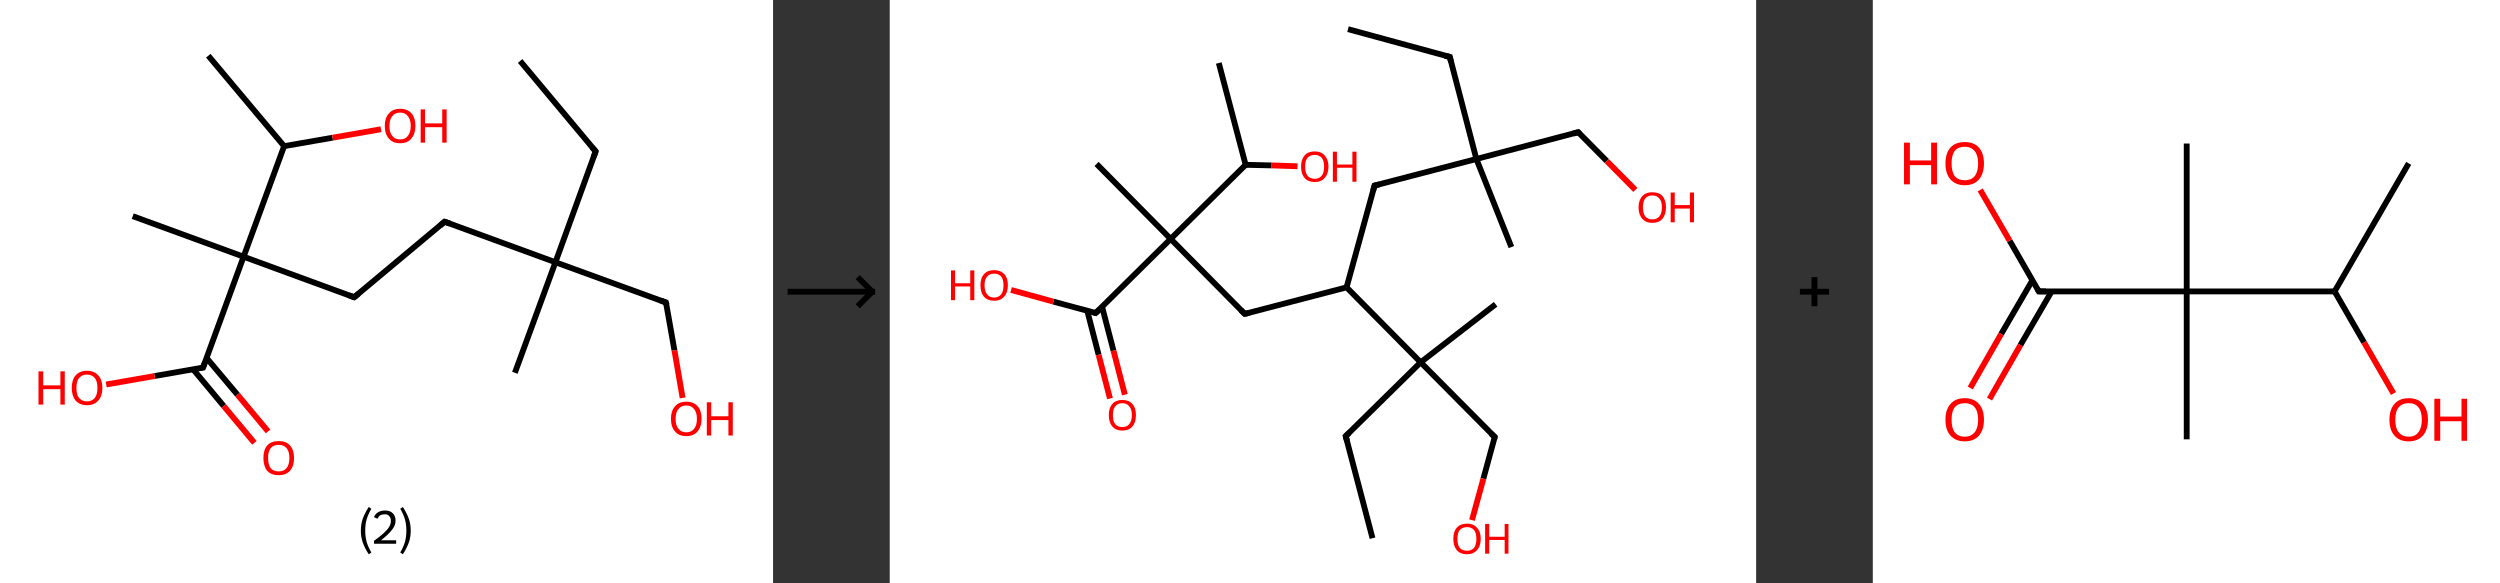 <?xml version='1.0' encoding='ASCII' standalone='yes'?>
<svg xmlns="http://www.w3.org/2000/svg" xmlns:xlink="http://www.w3.org/1999/xlink" version="1.1" width="857.0px" viewBox="0 0 857.0 200.0" height="200.0px">
  <rect x="0" y="0" width="857.0" height="200.0" fill="#333333" stroke="none"/>
  <g>
    <g transform="translate(0, 0) scale(1 1) "><!-- END OF HEADER -->
<rect style="opacity:1.0;fill:#FFFFFF;stroke:none" width="265.0" height="200.0" x="0.0" y="0.0"> </rect>
<path class="bond-0 atom-0 atom-1" d="M 178.3,20.9 L 204.2,51.9" style="fill:none;fill-rule:evenodd;stroke:#000000;stroke-width:2.0px;stroke-linecap:butt;stroke-linejoin:miter;stroke-opacity:1"/>
<path class="bond-1 atom-1 atom-2" d="M 204.2,51.9 L 190.4,89.9" style="fill:none;fill-rule:evenodd;stroke:#000000;stroke-width:2.0px;stroke-linecap:butt;stroke-linejoin:miter;stroke-opacity:1"/>
<path class="bond-2 atom-2 atom-3" d="M 190.4,89.9 L 176.5,127.8" style="fill:none;fill-rule:evenodd;stroke:#000000;stroke-width:2.0px;stroke-linecap:butt;stroke-linejoin:miter;stroke-opacity:1"/>
<path class="bond-3 atom-2 atom-4" d="M 190.4,89.9 L 228.3,103.7" style="fill:none;fill-rule:evenodd;stroke:#000000;stroke-width:2.0px;stroke-linecap:butt;stroke-linejoin:miter;stroke-opacity:1"/>
<path class="bond-4 atom-4 atom-5" d="M 228.3,103.7 L 231.2,120.1" style="fill:none;fill-rule:evenodd;stroke:#000000;stroke-width:2.0px;stroke-linecap:butt;stroke-linejoin:miter;stroke-opacity:1"/>
<path class="bond-4 atom-4 atom-5" d="M 231.2,120.1 L 234.0,136.4" style="fill:none;fill-rule:evenodd;stroke:#FF0000;stroke-width:2.0px;stroke-linecap:butt;stroke-linejoin:miter;stroke-opacity:1"/>
<path class="bond-5 atom-2 atom-6" d="M 190.4,89.9 L 152.4,76.0" style="fill:none;fill-rule:evenodd;stroke:#000000;stroke-width:2.0px;stroke-linecap:butt;stroke-linejoin:miter;stroke-opacity:1"/>
<path class="bond-6 atom-6 atom-7" d="M 152.4,76.0 L 121.4,101.9" style="fill:none;fill-rule:evenodd;stroke:#000000;stroke-width:2.0px;stroke-linecap:butt;stroke-linejoin:miter;stroke-opacity:1"/>
<path class="bond-7 atom-7 atom-8" d="M 121.4,101.9 L 83.5,88.0" style="fill:none;fill-rule:evenodd;stroke:#000000;stroke-width:2.0px;stroke-linecap:butt;stroke-linejoin:miter;stroke-opacity:1"/>
<path class="bond-8 atom-8 atom-9" d="M 83.5,88.0 L 45.5,74.1" style="fill:none;fill-rule:evenodd;stroke:#000000;stroke-width:2.0px;stroke-linecap:butt;stroke-linejoin:miter;stroke-opacity:1"/>
<path class="bond-9 atom-8 atom-10" d="M 83.5,88.0 L 69.6,126.0" style="fill:none;fill-rule:evenodd;stroke:#000000;stroke-width:2.0px;stroke-linecap:butt;stroke-linejoin:miter;stroke-opacity:1"/>
<path class="bond-10 atom-10 atom-11" d="M 66.2,126.6 L 76.7,139.2" style="fill:none;fill-rule:evenodd;stroke:#000000;stroke-width:2.0px;stroke-linecap:butt;stroke-linejoin:miter;stroke-opacity:1"/>
<path class="bond-10 atom-10 atom-11" d="M 76.7,139.2 L 87.2,151.8" style="fill:none;fill-rule:evenodd;stroke:#FF0000;stroke-width:2.0px;stroke-linecap:butt;stroke-linejoin:miter;stroke-opacity:1"/>
<path class="bond-10 atom-10 atom-11" d="M 70.8,122.7 L 81.4,135.3" style="fill:none;fill-rule:evenodd;stroke:#000000;stroke-width:2.0px;stroke-linecap:butt;stroke-linejoin:miter;stroke-opacity:1"/>
<path class="bond-10 atom-10 atom-11" d="M 81.4,135.3 L 91.9,147.9" style="fill:none;fill-rule:evenodd;stroke:#FF0000;stroke-width:2.0px;stroke-linecap:butt;stroke-linejoin:miter;stroke-opacity:1"/>
<path class="bond-11 atom-10 atom-12" d="M 69.6,126.0 L 53.0,128.9" style="fill:none;fill-rule:evenodd;stroke:#000000;stroke-width:2.0px;stroke-linecap:butt;stroke-linejoin:miter;stroke-opacity:1"/>
<path class="bond-11 atom-10 atom-12" d="M 53.0,128.9 L 36.4,131.8" style="fill:none;fill-rule:evenodd;stroke:#FF0000;stroke-width:2.0px;stroke-linecap:butt;stroke-linejoin:miter;stroke-opacity:1"/>
<path class="bond-12 atom-8 atom-13" d="M 83.5,88.0 L 97.4,50.1" style="fill:none;fill-rule:evenodd;stroke:#000000;stroke-width:2.0px;stroke-linecap:butt;stroke-linejoin:miter;stroke-opacity:1"/>
<path class="bond-13 atom-13 atom-14" d="M 97.4,50.1 L 71.4,19.1" style="fill:none;fill-rule:evenodd;stroke:#000000;stroke-width:2.0px;stroke-linecap:butt;stroke-linejoin:miter;stroke-opacity:1"/>
<path class="bond-14 atom-13 atom-15" d="M 97.4,50.1 L 114.0,47.2" style="fill:none;fill-rule:evenodd;stroke:#000000;stroke-width:2.0px;stroke-linecap:butt;stroke-linejoin:miter;stroke-opacity:1"/>
<path class="bond-14 atom-13 atom-15" d="M 114.0,47.2 L 130.6,44.3" style="fill:none;fill-rule:evenodd;stroke:#FF0000;stroke-width:2.0px;stroke-linecap:butt;stroke-linejoin:miter;stroke-opacity:1"/>
<path d="M 202.9,50.4 L 204.2,51.9 L 203.5,53.8" style="fill:none;stroke:#000000;stroke-width:2.0px;stroke-linecap:butt;stroke-linejoin:miter;stroke-opacity:1;"/>
<path d="M 226.4,103.0 L 228.3,103.7 L 228.5,104.5" style="fill:none;stroke:#000000;stroke-width:2.0px;stroke-linecap:butt;stroke-linejoin:miter;stroke-opacity:1;"/>
<path d="M 154.3,76.7 L 152.4,76.0 L 150.9,77.3" style="fill:none;stroke:#000000;stroke-width:2.0px;stroke-linecap:butt;stroke-linejoin:miter;stroke-opacity:1;"/>
<path d="M 123.0,100.6 L 121.4,101.9 L 119.5,101.2" style="fill:none;stroke:#000000;stroke-width:2.0px;stroke-linecap:butt;stroke-linejoin:miter;stroke-opacity:1;"/>
<path d="M 70.3,124.1 L 69.6,126.0 L 68.8,126.1" style="fill:none;stroke:#000000;stroke-width:2.0px;stroke-linecap:butt;stroke-linejoin:miter;stroke-opacity:1;"/>
<path class="atom-5" d="M 230.0 143.6 Q 230.0 140.8, 231.4 139.3 Q 232.7 137.7, 235.3 137.7 Q 237.8 137.7, 239.2 139.3 Q 240.5 140.8, 240.5 143.6 Q 240.5 146.3, 239.1 147.9 Q 237.8 149.5, 235.3 149.5 Q 232.7 149.5, 231.4 147.9 Q 230.0 146.4, 230.0 143.6 M 235.3 148.2 Q 237.0 148.2, 237.9 147.0 Q 238.9 145.9, 238.9 143.6 Q 238.9 141.3, 237.9 140.2 Q 237.0 139.0, 235.3 139.0 Q 233.5 139.0, 232.6 140.2 Q 231.6 141.3, 231.6 143.6 Q 231.6 145.9, 232.6 147.0 Q 233.5 148.2, 235.3 148.2 " fill="#FF0000"/>
<path class="atom-5" d="M 242.3 137.9 L 243.8 137.9 L 243.8 142.7 L 249.7 142.7 L 249.7 137.9 L 251.2 137.9 L 251.2 149.3 L 249.7 149.3 L 249.7 144.0 L 243.8 144.0 L 243.8 149.3 L 242.3 149.3 L 242.3 137.9 " fill="#FF0000"/>
<path class="atom-11" d="M 90.3 157.0 Q 90.3 154.2, 91.6 152.7 Q 93.0 151.2, 95.5 151.2 Q 98.1 151.2, 99.4 152.7 Q 100.8 154.2, 100.8 157.0 Q 100.8 159.8, 99.4 161.4 Q 98.0 162.9, 95.5 162.9 Q 93.0 162.9, 91.6 161.4 Q 90.3 159.8, 90.3 157.0 M 95.5 161.6 Q 97.3 161.6, 98.2 160.5 Q 99.2 159.3, 99.2 157.0 Q 99.2 154.7, 98.2 153.6 Q 97.3 152.5, 95.5 152.5 Q 93.8 152.5, 92.8 153.6 Q 91.9 154.7, 91.9 157.0 Q 91.9 159.3, 92.8 160.5 Q 93.8 161.6, 95.5 161.6 " fill="#FF0000"/>
<path class="atom-12" d="M 13.2 127.3 L 14.8 127.3 L 14.8 132.1 L 20.7 132.1 L 20.7 127.3 L 22.2 127.3 L 22.2 138.7 L 20.7 138.7 L 20.7 133.4 L 14.8 133.4 L 14.8 138.7 L 13.2 138.7 L 13.2 127.3 " fill="#FF0000"/>
<path class="atom-12" d="M 24.6 133.0 Q 24.6 130.2, 25.9 128.7 Q 27.3 127.1, 29.8 127.1 Q 32.3 127.1, 33.7 128.7 Q 35.1 130.2, 35.1 133.0 Q 35.1 135.7, 33.7 137.3 Q 32.3 138.9, 29.8 138.9 Q 27.3 138.9, 25.9 137.3 Q 24.6 135.7, 24.6 133.0 M 29.8 137.6 Q 31.5 137.6, 32.5 136.4 Q 33.4 135.2, 33.4 133.0 Q 33.4 130.7, 32.5 129.6 Q 31.5 128.4, 29.8 128.4 Q 28.1 128.4, 27.1 129.6 Q 26.2 130.7, 26.2 133.0 Q 26.2 135.3, 27.1 136.4 Q 28.1 137.6, 29.8 137.6 " fill="#FF0000"/>
<path class="atom-15" d="M 131.9 43.2 Q 131.9 40.4, 133.3 38.9 Q 134.6 37.3, 137.2 37.3 Q 139.7 37.3, 141.1 38.9 Q 142.4 40.4, 142.4 43.2 Q 142.4 45.9, 141.0 47.5 Q 139.7 49.1, 137.2 49.1 Q 134.6 49.1, 133.3 47.5 Q 131.9 45.9, 131.9 43.2 M 137.2 47.8 Q 138.9 47.8, 139.8 46.6 Q 140.8 45.4, 140.8 43.2 Q 140.8 40.9, 139.8 39.8 Q 138.9 38.6, 137.2 38.6 Q 135.4 38.6, 134.5 39.8 Q 133.5 40.9, 133.5 43.2 Q 133.5 45.5, 134.5 46.6 Q 135.4 47.8, 137.2 47.8 " fill="#FF0000"/>
<path class="atom-15" d="M 144.2 37.5 L 145.7 37.5 L 145.7 42.3 L 151.6 42.3 L 151.6 37.5 L 153.1 37.5 L 153.1 48.9 L 151.6 48.9 L 151.6 43.6 L 145.7 43.6 L 145.7 48.9 L 144.2 48.9 L 144.2 37.5 " fill="#FF0000"/>
<path class="legend" d="M 123.7 181.9 Q 123.7 179.6, 124.4 177.7 Q 125.1 175.8, 126.4 173.8 L 127.3 174.4 Q 126.2 176.3, 125.7 178.0 Q 125.2 179.7, 125.2 181.9 Q 125.2 184.0, 125.7 185.8 Q 126.2 187.5, 127.3 189.4 L 126.4 190.0 Q 125.1 188.0, 124.4 186.1 Q 123.7 184.2, 123.7 181.9 " fill="#000000"/>
<path class="legend" d="M 128.2 177.3 Q 128.6 176.2, 129.6 175.6 Q 130.6 175.0, 132.0 175.0 Q 133.7 175.0, 134.6 175.9 Q 135.6 176.8, 135.6 178.5 Q 135.6 180.2, 134.3 181.7 Q 133.1 183.3, 130.6 185.2 L 135.8 185.2 L 135.8 186.4 L 128.2 186.4 L 128.2 185.4 Q 130.3 183.9, 131.5 182.8 Q 132.8 181.6, 133.4 180.6 Q 134.0 179.6, 134.0 178.6 Q 134.0 177.5, 133.4 176.9 Q 132.9 176.3, 132.0 176.3 Q 131.1 176.3, 130.4 176.6 Q 129.8 177.0, 129.4 177.8 L 128.2 177.3 " fill="#000000"/>
<path class="legend" d="M 140.8 181.9 Q 140.8 184.2, 140.1 186.1 Q 139.4 188.0, 138.1 190.0 L 137.2 189.4 Q 138.3 187.5, 138.8 185.8 Q 139.3 184.0, 139.3 181.9 Q 139.3 179.7, 138.8 178.0 Q 138.3 176.3, 137.2 174.4 L 138.1 173.8 Q 139.4 175.8, 140.1 177.7 Q 140.8 179.6, 140.8 181.9 " fill="#000000"/>
</g>
    <g transform="translate(265.0, 0) scale(1 1) "><line x1="5" y1="100" x2="35" y2="100" style="stroke:rgb(0,0,0);stroke-width:2"/>
  <line x1="34" y1="100" x2="29" y2="95" style="stroke:rgb(0,0,0);stroke-width:2"/>
  <line x1="34" y1="100" x2="29" y2="105" style="stroke:rgb(0,0,0);stroke-width:2"/>
</g>
    <g transform="translate(305.0, 0) scale(1 1) "><!-- END OF HEADER -->
<rect style="opacity:1.0;fill:#FFFFFF;stroke:none" width="297.0" height="200.0" x="0.0" y="0.0"> </rect>
<path class="bond-0 atom-0 atom-1" d="M 157.1,10.0 L 192.0,19.5" style="fill:none;fill-rule:evenodd;stroke:#000000;stroke-width:2.0px;stroke-linecap:butt;stroke-linejoin:miter;stroke-opacity:1"/>
<path class="bond-1 atom-1 atom-2" d="M 192.0,19.5 L 201.1,54.5" style="fill:none;fill-rule:evenodd;stroke:#000000;stroke-width:2.0px;stroke-linecap:butt;stroke-linejoin:miter;stroke-opacity:1"/>
<path class="bond-2 atom-2 atom-3" d="M 201.1,54.5 L 213.1,84.7" style="fill:none;fill-rule:evenodd;stroke:#000000;stroke-width:2.0px;stroke-linecap:butt;stroke-linejoin:miter;stroke-opacity:1"/>
<path class="bond-3 atom-2 atom-4" d="M 201.1,54.5 L 236.0,45.3" style="fill:none;fill-rule:evenodd;stroke:#000000;stroke-width:2.0px;stroke-linecap:butt;stroke-linejoin:miter;stroke-opacity:1"/>
<path class="bond-4 atom-4 atom-5" d="M 236.0,45.3 L 245.8,55.2" style="fill:none;fill-rule:evenodd;stroke:#000000;stroke-width:2.0px;stroke-linecap:butt;stroke-linejoin:miter;stroke-opacity:1"/>
<path class="bond-4 atom-4 atom-5" d="M 245.8,55.2 L 255.6,65.1" style="fill:none;fill-rule:evenodd;stroke:#FF0000;stroke-width:2.0px;stroke-linecap:butt;stroke-linejoin:miter;stroke-opacity:1"/>
<path class="bond-5 atom-2 atom-6" d="M 201.1,54.5 L 166.2,63.6" style="fill:none;fill-rule:evenodd;stroke:#000000;stroke-width:2.0px;stroke-linecap:butt;stroke-linejoin:miter;stroke-opacity:1"/>
<path class="bond-6 atom-6 atom-7" d="M 166.2,63.6 L 156.6,98.5" style="fill:none;fill-rule:evenodd;stroke:#000000;stroke-width:2.0px;stroke-linecap:butt;stroke-linejoin:miter;stroke-opacity:1"/>
<path class="bond-7 atom-7 atom-8" d="M 156.6,98.5 L 121.7,107.6" style="fill:none;fill-rule:evenodd;stroke:#000000;stroke-width:2.0px;stroke-linecap:butt;stroke-linejoin:miter;stroke-opacity:1"/>
<path class="bond-8 atom-8 atom-9" d="M 121.7,107.6 L 96.3,81.9" style="fill:none;fill-rule:evenodd;stroke:#000000;stroke-width:2.0px;stroke-linecap:butt;stroke-linejoin:miter;stroke-opacity:1"/>
<path class="bond-9 atom-9 atom-10" d="M 96.3,81.9 L 70.9,56.2" style="fill:none;fill-rule:evenodd;stroke:#000000;stroke-width:2.0px;stroke-linecap:butt;stroke-linejoin:miter;stroke-opacity:1"/>
<path class="bond-10 atom-9 atom-11" d="M 96.3,81.9 L 70.6,107.3" style="fill:none;fill-rule:evenodd;stroke:#000000;stroke-width:2.0px;stroke-linecap:butt;stroke-linejoin:miter;stroke-opacity:1"/>
<path class="bond-11 atom-11 atom-12" d="M 67.7,106.5 L 71.6,121.6" style="fill:none;fill-rule:evenodd;stroke:#000000;stroke-width:2.0px;stroke-linecap:butt;stroke-linejoin:miter;stroke-opacity:1"/>
<path class="bond-11 atom-11 atom-12" d="M 71.6,121.6 L 75.5,136.6" style="fill:none;fill-rule:evenodd;stroke:#FF0000;stroke-width:2.0px;stroke-linecap:butt;stroke-linejoin:miter;stroke-opacity:1"/>
<path class="bond-11 atom-11 atom-12" d="M 72.8,105.2 L 76.7,120.2" style="fill:none;fill-rule:evenodd;stroke:#000000;stroke-width:2.0px;stroke-linecap:butt;stroke-linejoin:miter;stroke-opacity:1"/>
<path class="bond-11 atom-11 atom-12" d="M 76.7,120.2 L 80.6,135.3" style="fill:none;fill-rule:evenodd;stroke:#FF0000;stroke-width:2.0px;stroke-linecap:butt;stroke-linejoin:miter;stroke-opacity:1"/>
<path class="bond-12 atom-11 atom-13" d="M 70.6,107.3 L 56.1,103.4" style="fill:none;fill-rule:evenodd;stroke:#000000;stroke-width:2.0px;stroke-linecap:butt;stroke-linejoin:miter;stroke-opacity:1"/>
<path class="bond-12 atom-11 atom-13" d="M 56.1,103.4 L 41.6,99.4" style="fill:none;fill-rule:evenodd;stroke:#FF0000;stroke-width:2.0px;stroke-linecap:butt;stroke-linejoin:miter;stroke-opacity:1"/>
<path class="bond-13 atom-9 atom-14" d="M 96.3,81.9 L 122.0,56.5" style="fill:none;fill-rule:evenodd;stroke:#000000;stroke-width:2.0px;stroke-linecap:butt;stroke-linejoin:miter;stroke-opacity:1"/>
<path class="bond-14 atom-14 atom-15" d="M 122.0,56.5 L 112.8,21.6" style="fill:none;fill-rule:evenodd;stroke:#000000;stroke-width:2.0px;stroke-linecap:butt;stroke-linejoin:miter;stroke-opacity:1"/>
<path class="bond-15 atom-14 atom-16" d="M 122.0,56.5 L 130.9,56.7" style="fill:none;fill-rule:evenodd;stroke:#000000;stroke-width:2.0px;stroke-linecap:butt;stroke-linejoin:miter;stroke-opacity:1"/>
<path class="bond-15 atom-14 atom-16" d="M 130.9,56.7 L 139.8,57.0" style="fill:none;fill-rule:evenodd;stroke:#FF0000;stroke-width:2.0px;stroke-linecap:butt;stroke-linejoin:miter;stroke-opacity:1"/>
<path class="bond-16 atom-7 atom-17" d="M 156.6,98.5 L 182.0,124.2" style="fill:none;fill-rule:evenodd;stroke:#000000;stroke-width:2.0px;stroke-linecap:butt;stroke-linejoin:miter;stroke-opacity:1"/>
<path class="bond-17 atom-17 atom-18" d="M 182.0,124.2 L 207.7,104.3" style="fill:none;fill-rule:evenodd;stroke:#000000;stroke-width:2.0px;stroke-linecap:butt;stroke-linejoin:miter;stroke-opacity:1"/>
<path class="bond-18 atom-17 atom-19" d="M 182.0,124.2 L 156.3,149.5" style="fill:none;fill-rule:evenodd;stroke:#000000;stroke-width:2.0px;stroke-linecap:butt;stroke-linejoin:miter;stroke-opacity:1"/>
<path class="bond-19 atom-19 atom-20" d="M 156.3,149.5 L 165.5,184.5" style="fill:none;fill-rule:evenodd;stroke:#000000;stroke-width:2.0px;stroke-linecap:butt;stroke-linejoin:miter;stroke-opacity:1"/>
<path class="bond-20 atom-17 atom-21" d="M 182.0,124.2 L 207.4,149.8" style="fill:none;fill-rule:evenodd;stroke:#000000;stroke-width:2.0px;stroke-linecap:butt;stroke-linejoin:miter;stroke-opacity:1"/>
<path class="bond-21 atom-21 atom-22" d="M 207.4,149.8 L 203.5,164.1" style="fill:none;fill-rule:evenodd;stroke:#000000;stroke-width:2.0px;stroke-linecap:butt;stroke-linejoin:miter;stroke-opacity:1"/>
<path class="bond-21 atom-21 atom-22" d="M 203.5,164.1 L 199.6,178.3" style="fill:none;fill-rule:evenodd;stroke:#FF0000;stroke-width:2.0px;stroke-linecap:butt;stroke-linejoin:miter;stroke-opacity:1"/>
<path d="M 190.2,19.1 L 192.0,19.5 L 192.4,21.3" style="fill:none;stroke:#000000;stroke-width:2.0px;stroke-linecap:butt;stroke-linejoin:miter;stroke-opacity:1;"/>
<path d="M 234.3,45.8 L 236.0,45.3 L 236.5,45.8" style="fill:none;stroke:#000000;stroke-width:2.0px;stroke-linecap:butt;stroke-linejoin:miter;stroke-opacity:1;"/>
<path d="M 167.9,63.2 L 166.2,63.6 L 165.7,65.4" style="fill:none;stroke:#000000;stroke-width:2.0px;stroke-linecap:butt;stroke-linejoin:miter;stroke-opacity:1;"/>
<path d="M 123.4,107.2 L 121.7,107.6 L 120.4,106.3" style="fill:none;stroke:#000000;stroke-width:2.0px;stroke-linecap:butt;stroke-linejoin:miter;stroke-opacity:1;"/>
<path d="M 71.9,106.1 L 70.6,107.3 L 69.9,107.1" style="fill:none;stroke:#000000;stroke-width:2.0px;stroke-linecap:butt;stroke-linejoin:miter;stroke-opacity:1;"/>
<path d="M 157.6,148.3 L 156.3,149.5 L 156.8,151.3" style="fill:none;stroke:#000000;stroke-width:2.0px;stroke-linecap:butt;stroke-linejoin:miter;stroke-opacity:1;"/>
<path d="M 206.1,148.6 L 207.4,149.8 L 207.2,150.5" style="fill:none;stroke:#000000;stroke-width:2.0px;stroke-linecap:butt;stroke-linejoin:miter;stroke-opacity:1;"/>
<path class="atom-5" d="M 256.7 71.1 Q 256.7 68.6, 258.0 67.2 Q 259.2 65.9, 261.4 65.9 Q 263.7 65.9, 264.9 67.2 Q 266.1 68.6, 266.1 71.1 Q 266.1 73.5, 264.9 75.0 Q 263.7 76.4, 261.4 76.4 Q 259.2 76.4, 258.0 75.0 Q 256.7 73.6, 256.7 71.1 M 261.4 75.2 Q 263.0 75.2, 263.8 74.2 Q 264.7 73.1, 264.7 71.1 Q 264.7 69.0, 263.8 68.0 Q 263.0 67.0, 261.4 67.0 Q 259.9 67.0, 259.0 68.0 Q 258.2 69.0, 258.2 71.1 Q 258.2 73.1, 259.0 74.2 Q 259.9 75.2, 261.4 75.2 " fill="#FF0000"/>
<path class="atom-5" d="M 267.7 66.0 L 269.1 66.0 L 269.1 70.3 L 274.3 70.3 L 274.3 66.0 L 275.7 66.0 L 275.7 76.2 L 274.3 76.2 L 274.3 71.5 L 269.1 71.5 L 269.1 76.2 L 267.7 76.2 L 267.7 66.0 " fill="#FF0000"/>
<path class="atom-12" d="M 75.1 142.3 Q 75.1 139.8, 76.3 138.5 Q 77.5 137.1, 79.7 137.1 Q 82.0 137.1, 83.2 138.5 Q 84.4 139.8, 84.4 142.3 Q 84.4 144.8, 83.2 146.2 Q 82.0 147.6, 79.7 147.6 Q 77.5 147.6, 76.3 146.2 Q 75.1 144.8, 75.1 142.3 M 79.7 146.4 Q 81.3 146.4, 82.1 145.4 Q 83.0 144.3, 83.0 142.3 Q 83.0 140.3, 82.1 139.3 Q 81.3 138.2, 79.7 138.2 Q 78.2 138.2, 77.3 139.3 Q 76.5 140.3, 76.5 142.3 Q 76.5 144.4, 77.3 145.4 Q 78.2 146.4, 79.7 146.4 " fill="#FF0000"/>
<path class="atom-13" d="M 21.0 92.7 L 22.4 92.7 L 22.4 97.1 L 27.6 97.1 L 27.6 92.7 L 29.0 92.7 L 29.0 102.9 L 27.6 102.9 L 27.6 98.2 L 22.4 98.2 L 22.4 102.9 L 21.0 102.9 L 21.0 92.7 " fill="#FF0000"/>
<path class="atom-13" d="M 31.1 97.8 Q 31.1 95.3, 32.3 94.0 Q 33.5 92.6, 35.8 92.6 Q 38.0 92.6, 39.3 94.0 Q 40.5 95.3, 40.5 97.8 Q 40.5 100.3, 39.2 101.7 Q 38.0 103.1, 35.8 103.1 Q 33.5 103.1, 32.3 101.7 Q 31.1 100.3, 31.1 97.8 M 35.8 102.0 Q 37.3 102.0, 38.2 100.9 Q 39.0 99.9, 39.0 97.8 Q 39.0 95.8, 38.2 94.8 Q 37.3 93.8, 35.8 93.8 Q 34.2 93.8, 33.4 94.8 Q 32.5 95.8, 32.5 97.8 Q 32.5 99.9, 33.4 100.9 Q 34.2 102.0, 35.8 102.0 " fill="#FF0000"/>
<path class="atom-16" d="M 141.0 57.1 Q 141.0 54.7, 142.2 53.3 Q 143.4 51.9, 145.7 51.9 Q 147.9 51.9, 149.1 53.3 Q 150.4 54.7, 150.4 57.1 Q 150.4 59.6, 149.1 61.0 Q 147.9 62.4, 145.7 62.4 Q 143.4 62.4, 142.2 61.0 Q 141.0 59.6, 141.0 57.1 M 145.7 61.3 Q 147.2 61.3, 148.1 60.2 Q 148.9 59.2, 148.9 57.1 Q 148.9 55.1, 148.1 54.1 Q 147.2 53.1, 145.7 53.1 Q 144.1 53.1, 143.2 54.1 Q 142.4 55.1, 142.4 57.1 Q 142.4 59.2, 143.2 60.2 Q 144.1 61.3, 145.7 61.3 " fill="#FF0000"/>
<path class="atom-16" d="M 151.9 52.0 L 153.3 52.0 L 153.3 56.4 L 158.6 56.4 L 158.6 52.0 L 160.0 52.0 L 160.0 62.3 L 158.6 62.3 L 158.6 57.5 L 153.3 57.5 L 153.3 62.3 L 151.9 62.3 L 151.9 52.0 " fill="#FF0000"/>
<path class="atom-22" d="M 193.2 184.7 Q 193.2 182.2, 194.4 180.9 Q 195.6 179.5, 197.9 179.5 Q 200.1 179.5, 201.3 180.9 Q 202.6 182.2, 202.6 184.7 Q 202.6 187.2, 201.3 188.6 Q 200.1 190.0, 197.9 190.0 Q 195.6 190.0, 194.4 188.6 Q 193.2 187.2, 193.2 184.7 M 197.9 188.8 Q 199.4 188.8, 200.3 187.8 Q 201.1 186.7, 201.1 184.7 Q 201.1 182.7, 200.3 181.7 Q 199.4 180.7, 197.9 180.7 Q 196.3 180.7, 195.4 181.7 Q 194.6 182.7, 194.6 184.7 Q 194.6 186.8, 195.4 187.8 Q 196.3 188.8, 197.9 188.8 " fill="#FF0000"/>
<path class="atom-22" d="M 204.1 179.6 L 205.5 179.6 L 205.5 184.0 L 210.8 184.0 L 210.8 179.6 L 212.1 179.6 L 212.1 189.8 L 210.8 189.8 L 210.8 185.1 L 205.5 185.1 L 205.5 189.8 L 204.1 189.8 L 204.1 179.6 " fill="#FF0000"/>
</g>
    <g transform="translate(602.0, 0) scale(1 1) "><line x1="15" y1="100" x2="25" y2="100" style="stroke:rgb(0,0,0);stroke-width:2"/>
  <line x1="20" y1="95" x2="20" y2="105" style="stroke:rgb(0,0,0);stroke-width:2"/>
</g>
    <g transform="translate(642.0, 0) scale(1 1) "><!-- END OF HEADER -->
<rect style="opacity:1.0;fill:#FFFFFF;stroke:none" width="215.0" height="200.0" x="0.0" y="0.0"> </rect>
<path class="bond-0 atom-0 atom-1" d="M 183.7,56.0 L 158.3,99.9" style="fill:none;fill-rule:evenodd;stroke:#000000;stroke-width:2.0px;stroke-linecap:butt;stroke-linejoin:miter;stroke-opacity:1"/>
<path class="bond-1 atom-1 atom-2" d="M 158.3,99.9 L 168.4,117.4" style="fill:none;fill-rule:evenodd;stroke:#000000;stroke-width:2.0px;stroke-linecap:butt;stroke-linejoin:miter;stroke-opacity:1"/>
<path class="bond-1 atom-1 atom-2" d="M 168.4,117.4 L 178.5,134.9" style="fill:none;fill-rule:evenodd;stroke:#FF0000;stroke-width:2.0px;stroke-linecap:butt;stroke-linejoin:miter;stroke-opacity:1"/>
<path class="bond-2 atom-1 atom-3" d="M 158.3,99.9 L 107.6,99.9" style="fill:none;fill-rule:evenodd;stroke:#000000;stroke-width:2.0px;stroke-linecap:butt;stroke-linejoin:miter;stroke-opacity:1"/>
<path class="bond-3 atom-3 atom-4" d="M 107.6,99.9 L 107.6,49.2" style="fill:none;fill-rule:evenodd;stroke:#000000;stroke-width:2.0px;stroke-linecap:butt;stroke-linejoin:miter;stroke-opacity:1"/>
<path class="bond-4 atom-3 atom-5" d="M 107.6,99.9 L 107.6,150.6" style="fill:none;fill-rule:evenodd;stroke:#000000;stroke-width:2.0px;stroke-linecap:butt;stroke-linejoin:miter;stroke-opacity:1"/>
<path class="bond-5 atom-3 atom-6" d="M 107.6,99.9 L 56.9,99.9" style="fill:none;fill-rule:evenodd;stroke:#000000;stroke-width:2.0px;stroke-linecap:butt;stroke-linejoin:miter;stroke-opacity:1"/>
<path class="bond-6 atom-6 atom-7" d="M 54.7,96.1 L 44.0,114.5" style="fill:none;fill-rule:evenodd;stroke:#000000;stroke-width:2.0px;stroke-linecap:butt;stroke-linejoin:miter;stroke-opacity:1"/>
<path class="bond-6 atom-6 atom-7" d="M 44.0,114.5 L 33.4,133.0" style="fill:none;fill-rule:evenodd;stroke:#FF0000;stroke-width:2.0px;stroke-linecap:butt;stroke-linejoin:miter;stroke-opacity:1"/>
<path class="bond-6 atom-6 atom-7" d="M 61.3,99.9 L 50.6,118.3" style="fill:none;fill-rule:evenodd;stroke:#000000;stroke-width:2.0px;stroke-linecap:butt;stroke-linejoin:miter;stroke-opacity:1"/>
<path class="bond-6 atom-6 atom-7" d="M 50.6,118.3 L 40.0,136.8" style="fill:none;fill-rule:evenodd;stroke:#FF0000;stroke-width:2.0px;stroke-linecap:butt;stroke-linejoin:miter;stroke-opacity:1"/>
<path class="bond-7 atom-6 atom-8" d="M 56.9,99.9 L 46.9,82.5" style="fill:none;fill-rule:evenodd;stroke:#000000;stroke-width:2.0px;stroke-linecap:butt;stroke-linejoin:miter;stroke-opacity:1"/>
<path class="bond-7 atom-6 atom-8" d="M 46.9,82.5 L 36.8,65.1" style="fill:none;fill-rule:evenodd;stroke:#FF0000;stroke-width:2.0px;stroke-linecap:butt;stroke-linejoin:miter;stroke-opacity:1"/>
<path d="M 59.4,99.9 L 56.9,99.9 L 56.4,99.0" style="fill:none;stroke:#000000;stroke-width:2.0px;stroke-linecap:butt;stroke-linejoin:miter;stroke-opacity:1;"/>
<path class="atom-2" d="M 177.1 143.9 Q 177.1 140.4, 178.8 138.5 Q 180.5 136.5, 183.7 136.5 Q 186.9 136.5, 188.6 138.5 Q 190.3 140.4, 190.3 143.9 Q 190.3 147.3, 188.6 149.3 Q 186.8 151.3, 183.7 151.3 Q 180.5 151.3, 178.8 149.3 Q 177.1 147.4, 177.1 143.9 M 183.7 149.7 Q 185.9 149.7, 187.0 148.2 Q 188.2 146.7, 188.2 143.9 Q 188.2 141.0, 187.0 139.6 Q 185.9 138.2, 183.7 138.2 Q 181.5 138.2, 180.3 139.6 Q 179.1 141.0, 179.1 143.9 Q 179.1 146.8, 180.3 148.2 Q 181.5 149.7, 183.7 149.7 " fill="#FF0000"/>
<path class="atom-2" d="M 192.5 136.7 L 194.5 136.7 L 194.5 142.8 L 201.8 142.8 L 201.8 136.7 L 203.7 136.7 L 203.7 151.1 L 201.8 151.1 L 201.8 144.4 L 194.5 144.4 L 194.5 151.1 L 192.5 151.1 L 192.5 136.7 " fill="#FF0000"/>
<path class="atom-7" d="M 24.9 143.9 Q 24.9 140.4, 26.6 138.5 Q 28.3 136.5, 31.5 136.5 Q 34.7 136.5, 36.4 138.5 Q 38.1 140.4, 38.1 143.9 Q 38.1 147.3, 36.4 149.3 Q 34.7 151.3, 31.5 151.3 Q 28.4 151.3, 26.6 149.3 Q 24.9 147.4, 24.9 143.9 M 31.5 149.7 Q 33.7 149.7, 34.9 148.2 Q 36.1 146.7, 36.1 143.9 Q 36.1 141.0, 34.9 139.6 Q 33.7 138.2, 31.5 138.2 Q 29.3 138.2, 28.1 139.6 Q 27.0 141.0, 27.0 143.9 Q 27.0 146.8, 28.1 148.2 Q 29.3 149.7, 31.5 149.7 " fill="#FF0000"/>
<path class="atom-8" d="M 10.7 48.9 L 12.7 48.9 L 12.7 55.0 L 20.0 55.0 L 20.0 48.9 L 22.0 48.9 L 22.0 63.2 L 20.0 63.2 L 20.0 56.6 L 12.7 56.6 L 12.7 63.2 L 10.7 63.2 L 10.7 48.9 " fill="#FF0000"/>
<path class="atom-8" d="M 24.9 56.0 Q 24.9 52.6, 26.6 50.6 Q 28.3 48.7, 31.5 48.7 Q 34.7 48.7, 36.4 50.6 Q 38.1 52.6, 38.1 56.0 Q 38.1 59.5, 36.4 61.5 Q 34.7 63.5, 31.5 63.5 Q 28.4 63.5, 26.6 61.5 Q 24.9 59.5, 24.9 56.0 M 31.5 61.8 Q 33.7 61.8, 34.9 60.4 Q 36.1 58.9, 36.1 56.0 Q 36.1 53.2, 34.9 51.8 Q 33.7 50.3, 31.5 50.3 Q 29.3 50.3, 28.1 51.7 Q 27.0 53.2, 27.0 56.0 Q 27.0 58.9, 28.1 60.4 Q 29.3 61.8, 31.5 61.8 " fill="#FF0000"/>
</g>
  </g>
</svg>
